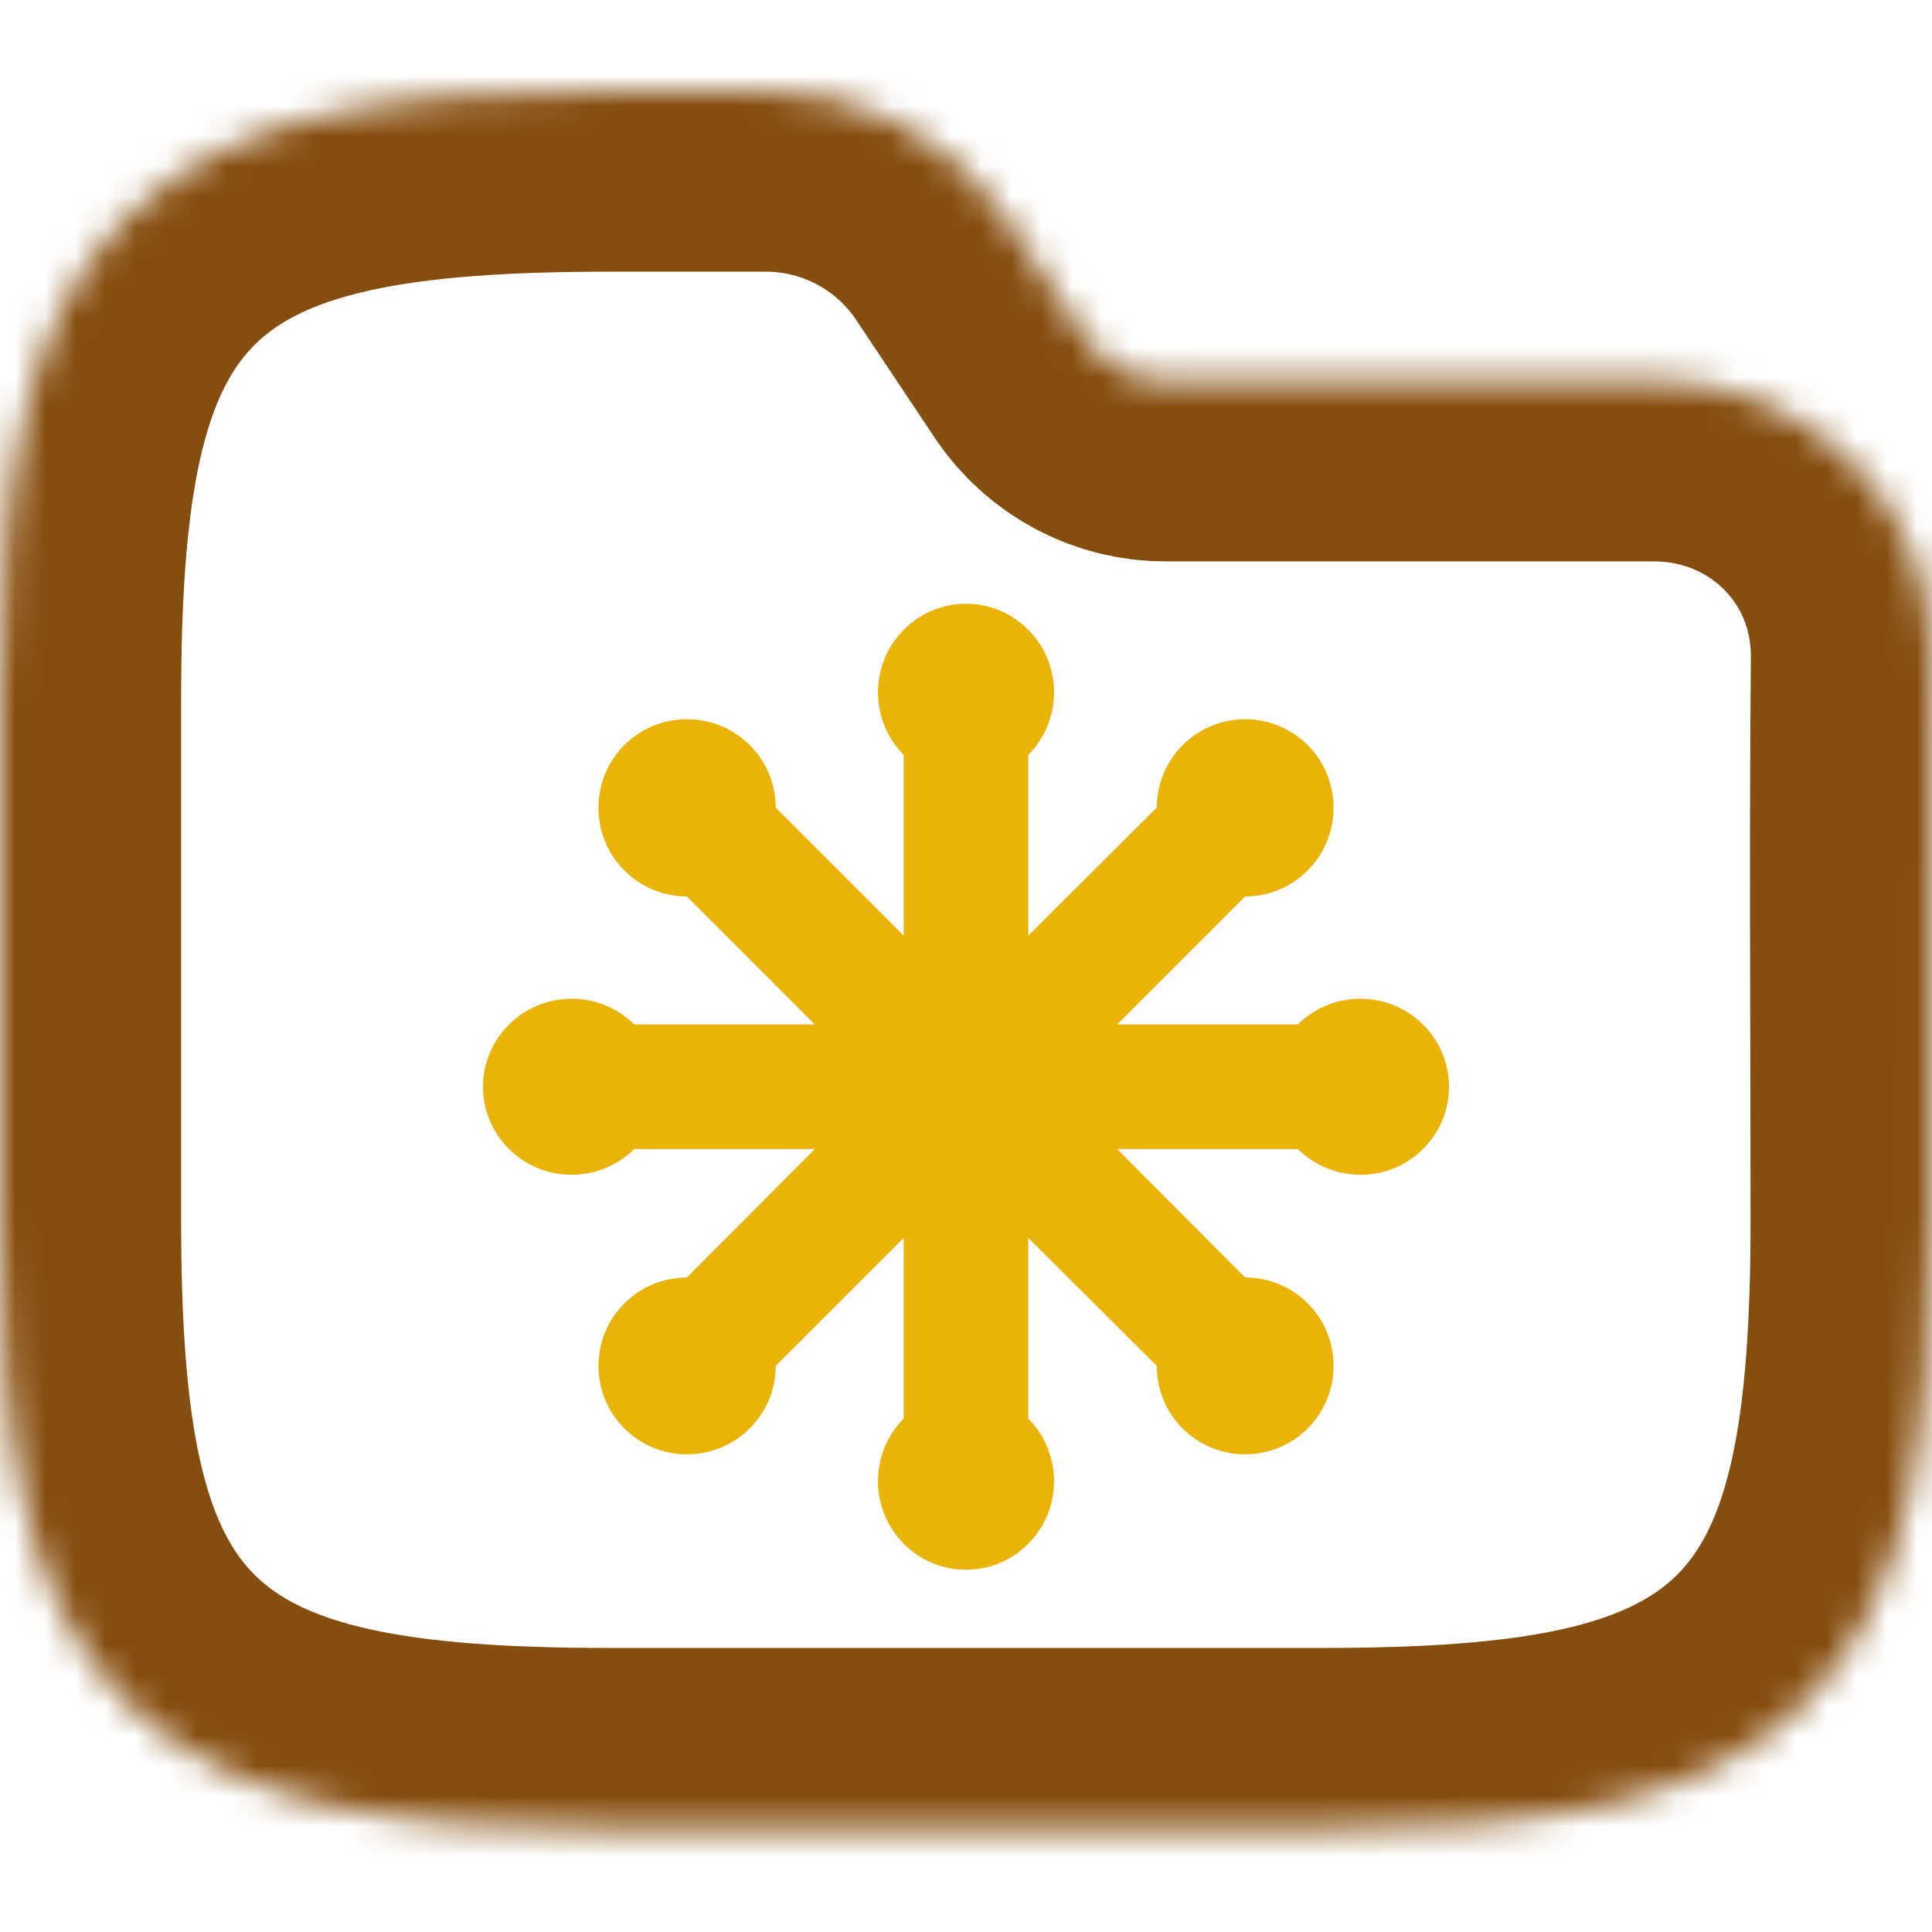 <svg width="64" height="64" viewBox="0 0 64 64" fill="none" xmlns="http://www.w3.org/2000/svg">
<g clip-path="url(#clip0_709_4826)">
<mask id="path-1-inside-1_709_4826" fill="white">
<path fill-rule="evenodd" clip-rule="evenodd" d="M10.941 3.764C13.534 3.187 16.623 3 20.195 3H25.371C28.58 3 31.577 4.604 33.358 7.274L35.957 11.174C36.551 12.064 37.55 12.598 38.619 12.598H54.794C59.906 12.598 64.048 16.634 64 21.83C63.941 28.018 63.99 34.208 63.99 40.396C63.99 43.968 63.803 47.057 63.227 49.65C62.642 52.28 61.616 54.593 59.804 56.405C57.992 58.217 55.679 59.243 53.049 59.828C50.456 60.404 47.367 60.591 43.795 60.591H20.195C16.623 60.591 13.534 60.404 10.941 59.828C8.311 59.243 5.999 58.217 4.186 56.405C2.374 54.593 1.348 52.28 0.764 49.65C0.187 47.057 0 43.968 0 40.396V23.195C0 19.623 0.187 16.535 0.764 13.941C1.348 11.311 2.374 8.999 4.186 7.186C5.999 5.374 8.311 4.348 10.941 3.764Z"/>
</mask>
<path fill-rule="evenodd" clip-rule="evenodd" d="M10.941 3.764C13.534 3.187 16.623 3 20.195 3H25.371C28.58 3 31.577 4.604 33.358 7.274L35.957 11.174C36.551 12.064 37.55 12.598 38.619 12.598H54.794C59.906 12.598 64.048 16.634 64 21.83C63.941 28.018 63.99 34.208 63.99 40.396C63.99 43.968 63.803 47.057 63.227 49.65C62.642 52.28 61.616 54.593 59.804 56.405C57.992 58.217 55.679 59.243 53.049 59.828C50.456 60.404 47.367 60.591 43.795 60.591H20.195C16.623 60.591 13.534 60.404 10.941 59.828C8.311 59.243 5.999 58.217 4.186 56.405C2.374 54.593 1.348 52.28 0.764 49.65C0.187 47.057 0 43.968 0 40.396V23.195C0 19.623 0.187 16.535 0.764 13.941C1.348 11.311 2.374 8.999 4.186 7.186C5.999 5.374 8.311 4.348 10.941 3.764Z" stroke="#854D0E" stroke-width="12" mask="url(#path-1-inside-1_709_4826)"/>
<g clip-path="url(#clip1_709_4826)">
<path d="M21.009 33.936H26.992L22.752 29.696C21.137 29.696 19.825 28.384 19.825 26.752C19.825 25.976 20.133 25.231 20.682 24.682C21.231 24.133 21.976 23.825 22.752 23.825C24.384 23.825 25.696 25.137 25.696 26.752L29.936 30.992V25.009C29.39 24.457 29.084 23.712 29.084 22.936C29.084 22.16 29.39 21.416 29.936 20.865C30.206 20.591 30.527 20.373 30.881 20.225C31.236 20.076 31.616 20 32 20C32.385 20 32.765 20.076 33.119 20.225C33.474 20.373 33.795 20.591 34.064 20.865C35.2 22 35.2 23.857 34.064 25.009V30.992L38.32 26.752C38.32 25.976 38.629 25.231 39.178 24.682C39.727 24.133 40.472 23.825 41.248 23.825C42.025 23.825 42.769 24.133 43.319 24.682C43.868 25.231 44.176 25.976 44.176 26.752C44.176 28.384 42.864 29.696 41.248 29.696L37.008 33.936H42.992C43.543 33.39 44.288 33.084 45.064 33.084C45.84 33.084 46.585 33.39 47.136 33.936C48.288 35.072 48.288 36.928 47.136 38.064C46 39.2 44.144 39.2 42.992 38.064H37.008L41.248 42.32C42.864 42.32 44.176 43.616 44.176 45.248C44.176 46.025 43.868 46.769 43.319 47.319C42.769 47.868 42.025 48.176 41.248 48.176C39.616 48.176 38.32 46.864 38.32 45.248L34.064 41.008V46.992C35.2 48.144 35.2 50 34.064 51.136C32.928 52.288 31.072 52.288 29.936 51.136C29.39 50.585 29.084 49.84 29.084 49.064C29.084 48.288 29.39 47.543 29.936 46.992V41.008L25.696 45.248C25.696 46.864 24.384 48.176 22.752 48.176C21.976 48.176 21.231 47.868 20.682 47.319C20.133 46.769 19.825 46.025 19.825 45.248C19.825 44.472 20.133 43.727 20.682 43.178C21.231 42.629 21.976 42.32 22.752 42.32L26.992 38.064H21.009C19.857 39.2 18 39.2 16.865 38.064C16.591 37.795 16.373 37.474 16.225 37.119C16.076 36.765 16 36.385 16 36C16 35.616 16.076 35.236 16.225 34.881C16.373 34.527 16.591 34.206 16.865 33.936C17.416 33.39 18.16 33.084 18.936 33.084C19.712 33.084 20.457 33.39 21.009 33.936Z" fill="#EAB308"/>
</g>
</g>
<defs>
<clipPath id="clip0_709_4826">
<rect width="64" height="64" fill="white"/>
</clipPath>
<clipPath id="clip1_709_4826">
<rect width="32" height="32" fill="white" transform="translate(16 20)"/>
</clipPath>
</defs>
</svg>
